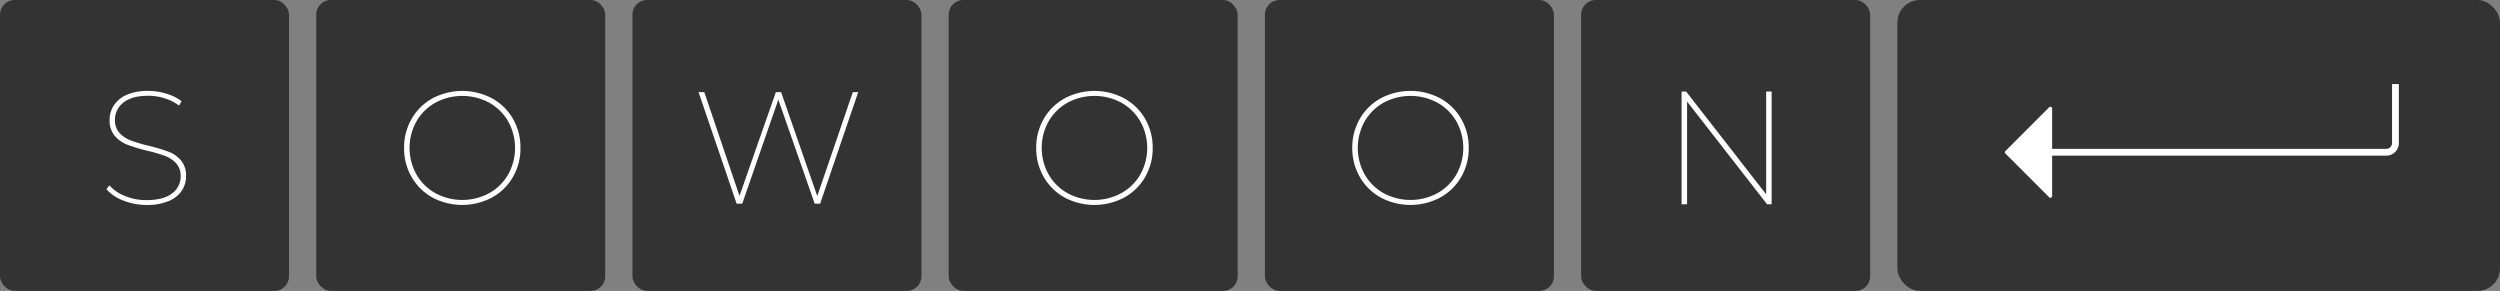 <svg xmlns="http://www.w3.org/2000/svg" viewBox="0 0 1100 128"><rect x="0" y="0" width="1100" height="128" fill="#808080" stroke="none"/><defs><style>.cls-1{fill:#333;}.cls-2{fill:#fff;}</style></defs><g id="Layer_2" data-name="Layer 2"><g id="Layer_1-2" data-name="Layer 1"><rect class="cls-1" width="127.16" height="128" rx="6.43"/><rect class="cls-1" x="139.14" width="127.16" height="128" rx="6.43"/><rect class="cls-1" x="278.28" width="127.16" height="128" rx="6.43"/><rect class="cls-1" x="417.42" width="127.16" height="128" rx="6.43"/><rect class="cls-1" x="556.56" width="127.16" height="128" rx="6.43"/><rect class="cls-1" x="695.7" width="127.16" height="128" rx="6.43"/><rect class="cls-1" x="834.84" width="265.16" height="128" rx="9.93"/><path class="cls-2" d="M54.31,88.26a18.58,18.58,0,0,1-7.47-5l1.27-1.7A18,18,0,0,0,55,86.24a24.7,24.7,0,0,0,9.46,1.81q7.44,0,11.24-2.94a9.16,9.16,0,0,0,3.79-7.55,8.07,8.07,0,0,0-2-5.7,12.49,12.49,0,0,0-4.89-3.26,67.9,67.9,0,0,0-7.93-2.31,71.49,71.49,0,0,1-8.65-2.62,13.89,13.89,0,0,1-5.53-3.9,10.33,10.33,0,0,1-2.27-7,11.67,11.67,0,0,1,1.85-6.38,12.59,12.59,0,0,1,5.63-4.64A22.68,22.68,0,0,1,65.19,40a27.12,27.12,0,0,1,8,1.2,20.92,20.92,0,0,1,6.7,3.34L78.8,46.45a21.8,21.8,0,0,0-6.49-3.23,23.94,23.94,0,0,0-7-1.09q-7.23,0-11,3a9.4,9.4,0,0,0-3.72,7.62,8.13,8.13,0,0,0,2,5.77,13.25,13.25,0,0,0,5,3.3,68.77,68.77,0,0,0,7.91,2.34,78.91,78.91,0,0,1,8.64,2.58,13.49,13.49,0,0,1,5.49,3.83,10.22,10.22,0,0,1,2.24,6.91A11.53,11.53,0,0,1,80,83.87a12.58,12.58,0,0,1-5.78,4.6,24,24,0,0,1-9.64,1.71A27.6,27.6,0,0,1,54.31,88.26Z"/><path class="cls-2" d="M190.3,86.92a23.91,23.91,0,0,1-9.17-9,25.06,25.06,0,0,1-3.33-12.82,25.1,25.1,0,0,1,3.33-12.83,23.81,23.81,0,0,1,9.17-9,27.93,27.93,0,0,1,26.19,0,23.71,23.71,0,0,1,9.21,9A25.1,25.1,0,0,1,229,65.09a25.06,25.06,0,0,1-3.33,12.82,23.81,23.81,0,0,1-9.21,9,27.93,27.93,0,0,1-26.19,0ZM215.22,85a21.79,21.79,0,0,0,8.36-8.22,23.95,23.95,0,0,0,0-23.39,21.93,21.93,0,0,0-8.36-8.22,25,25,0,0,0-23.64,0,22,22,0,0,0-8.33,8.22,24,24,0,0,0,0,23.39A21.85,21.85,0,0,0,191.58,85a24.93,24.93,0,0,0,23.64,0Z"/><path class="cls-2" d="M377.61,40.55,360.86,89.62h-2.39l-16-45.77L326.58,89.62h-2.46L307.37,40.55h2.52l15.49,45.64,16-45.64h2.31l15.91,45.71,15.64-45.71Z"/><path class="cls-2" d="M468.45,86.92a23.87,23.87,0,0,1-9.18-9,25.06,25.06,0,0,1-3.33-12.82,25.1,25.1,0,0,1,3.33-12.83,23.77,23.77,0,0,1,9.18-9,27.93,27.93,0,0,1,26.19,0,23.71,23.71,0,0,1,9.21,9,25.1,25.1,0,0,1,3.33,12.83,25.06,25.06,0,0,1-3.33,12.82,23.81,23.81,0,0,1-9.21,9,27.93,27.93,0,0,1-26.19,0ZM493.36,85a21.81,21.81,0,0,0,8.37-8.22,24,24,0,0,0,0-23.39,22,22,0,0,0-8.37-8.22,25,25,0,0,0-23.63,0,22,22,0,0,0-8.33,8.22,23.95,23.95,0,0,0,0,23.39A21.85,21.85,0,0,0,469.73,85a24.91,24.91,0,0,0,23.63,0Z"/><path class="cls-2" d="M607.53,86.92a23.87,23.87,0,0,1-9.18-9A25.06,25.06,0,0,1,595,65.09a25.1,25.1,0,0,1,3.33-12.83,23.77,23.77,0,0,1,9.18-9,27.91,27.91,0,0,1,26.18,0,23.71,23.71,0,0,1,9.21,9,25,25,0,0,1,3.34,12.83,25,25,0,0,1-3.34,12.82,23.81,23.81,0,0,1-9.21,9,27.91,27.91,0,0,1-26.18,0ZM632.44,85a21.79,21.79,0,0,0,8.36-8.22,23.95,23.95,0,0,0,0-23.39,21.93,21.93,0,0,0-8.36-8.22,25,25,0,0,0-23.64,0,22.06,22.06,0,0,0-8.33,8.22,24,24,0,0,0,0,23.39A21.92,21.92,0,0,0,608.8,85a24.93,24.93,0,0,0,23.64,0Z"/><path class="cls-2" d="M779.52,40.28V89.89h-2L742.31,44.68V89.89H739.9V40.28h2L777.11,85.5V40.28Z"/><path class="cls-2" d="M1049.94,68.5H893.67v-3h156.27a2.56,2.56,0,0,0,2.56-2.56V37h3V62.94A5.56,5.56,0,0,1,1049.94,68.5Z"/><path class="cls-2" d="M882.38,67.54,901.63,86.8a.77.77,0,0,0,1.31-.55V47.75a.77.77,0,0,0-1.31-.55L882.38,66.46A.76.76,0,0,0,882.38,67.54Z"/></g></g></svg>